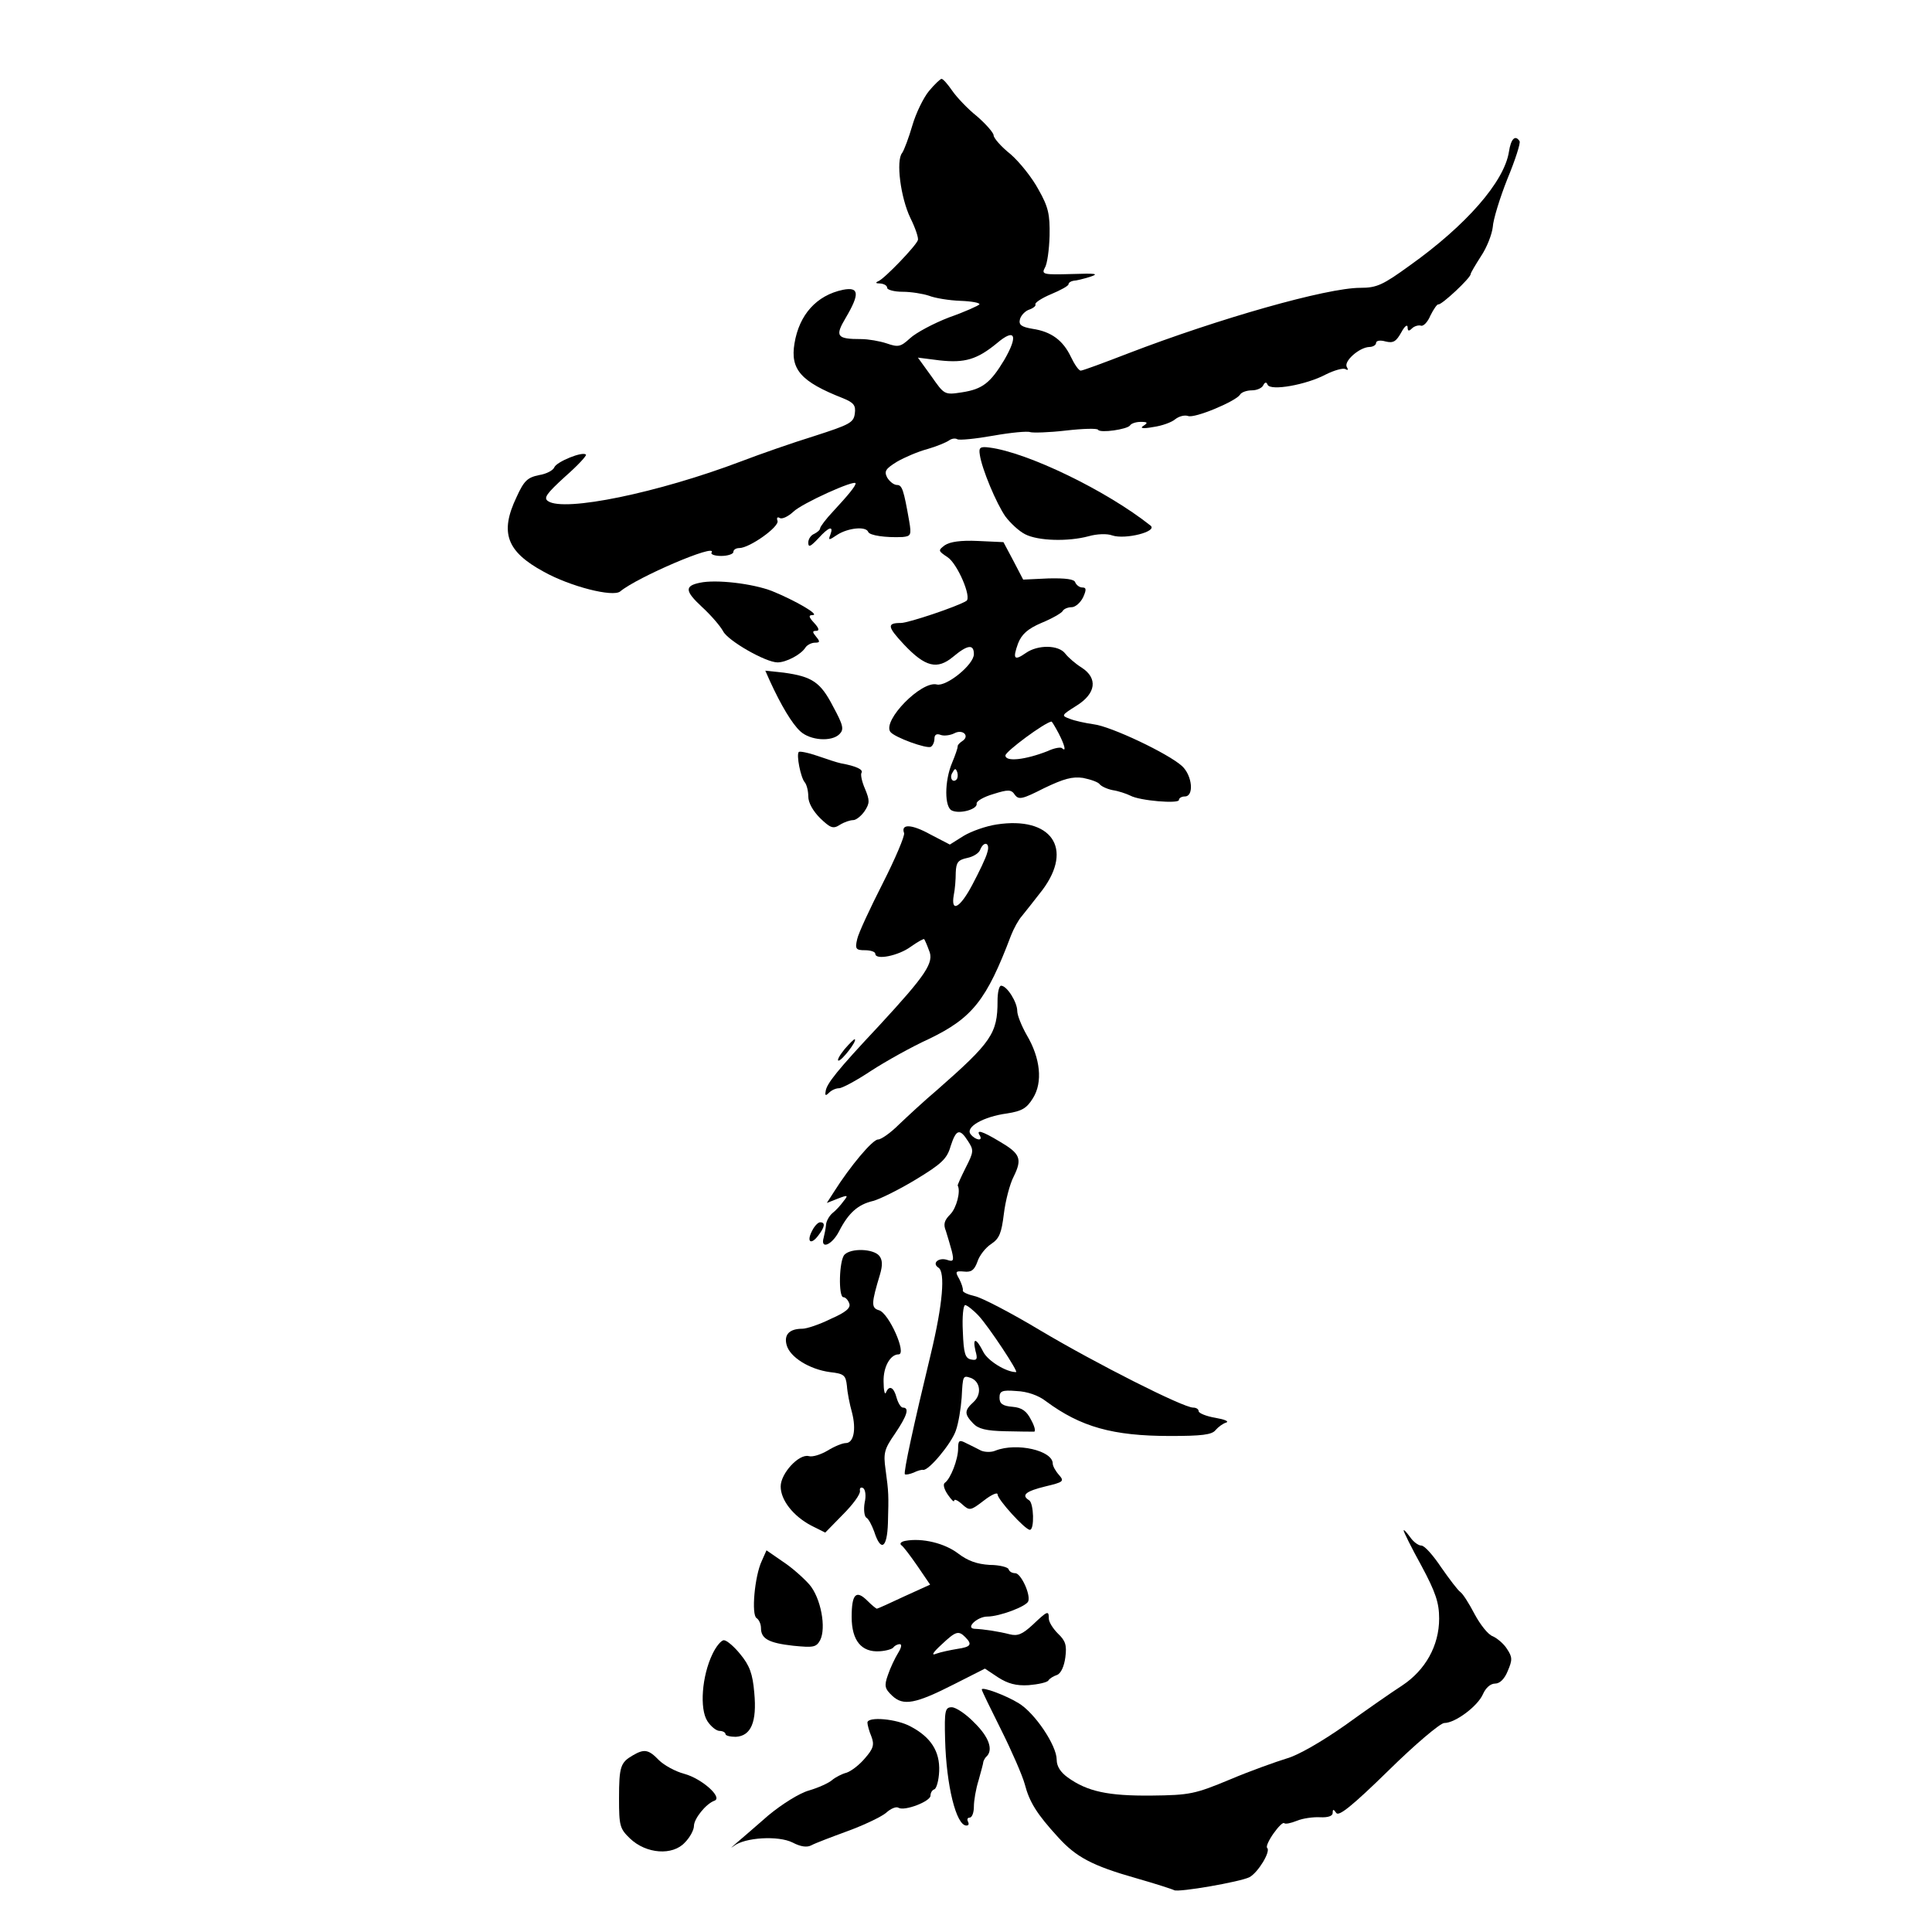 <?xml version="1.0" standalone="no"?>
<!DOCTYPE svg PUBLIC "-//W3C//DTD SVG 20010904//EN"
 "http://www.w3.org/TR/2001/REC-SVG-20010904/DTD/svg10.dtd">
<svg version="1.0" xmlns="http://www.w3.org/2000/svg"
 width="490pt" height="490pt" viewBox="0 0 490 490"
 preserveAspectRatio="xMidYMid meet">

<g transform="translate(0,490) scale(0.1,-0.1)"
fill="#000000" stroke="none">
<path d="M2356 4669 c-14 -17 -33 -56 -42 -87 -9 -31 -21 -63 -26 -70 -16 -19
-4 -113 21 -165 13 -26 21 -51 19 -56 -5 -15 -85 -98 -100 -104 -9 -4 -7 -6 5
-6 9 -1 17 -5 17 -11 0 -5 18 -10 39 -10 22 0 52 -5 67 -10 15 -6 51 -12 80
-13 28 -1 50 -5 48 -9 -2 -3 -37 -19 -77 -33 -39 -15 -84 -39 -99 -53 -24 -22
-30 -23 -59 -13 -18 6 -47 11 -65 11 -62 0 -67 7 -39 54 36 61 34 79 -7 71
-67 -14 -111 -63 -123 -136 -11 -66 16 -97 123 -139 27 -11 33 -18 30 -39 -3
-23 -13 -28 -103 -57 -55 -17 -138 -46 -185 -64 -211 -80 -449 -129 -490 -101
-12 8 -4 19 43 62 32 28 56 54 53 56 -8 9 -74 -18 -80 -32 -3 -8 -20 -17 -39
-20 -29 -6 -38 -14 -57 -56 -43 -90 -25 -138 69 -189 68 -38 176 -65 194 -50
43 36 246 123 232 99 -4 -5 8 -9 24 -9 17 0 31 5 31 10 0 6 7 10 15 10 26 0
102 54 97 69 -3 8 0 11 6 7 6 -3 21 4 34 16 21 21 158 83 158 72 0 -7 -19 -30
-57 -71 -18 -19 -33 -39 -33 -43 0 -4 -7 -10 -15 -14 -8 -3 -15 -13 -15 -22 0
-13 5 -11 25 10 27 30 40 34 31 10 -6 -15 -4 -15 18 0 27 17 72 22 78 7 3 -9
44 -15 87 -13 21 2 23 5 17 40 -14 80 -18 92 -31 92 -8 0 -19 9 -25 19 -8 16
-4 22 25 40 19 11 54 26 77 32 24 7 48 17 55 22 7 5 16 6 21 3 5 -3 46 1 91 9
45 8 87 12 94 9 7 -2 47 -1 90 4 43 5 80 6 82 2 5 -9 74 1 81 11 3 5 15 9 27
9 18 0 19 -2 7 -10 -10 -6 -2 -8 25 -3 22 3 47 12 56 20 9 7 23 11 32 8 16 -7
121 37 132 54 3 6 17 11 30 11 13 0 26 6 29 13 4 8 8 9 11 1 8 -16 98 0 147
26 22 11 44 17 50 14 7 -4 8 -2 4 5 -9 14 31 50 57 51 9 0 17 5 17 10 0 6 10
8 24 4 20 -5 27 0 40 23 8 15 15 21 16 14 0 -11 3 -12 11 -4 6 6 17 9 23 7 6
-2 17 9 24 26 8 16 17 29 20 28 8 -2 82 67 82 77 0 3 12 23 26 45 15 22 28 56
30 74 1 19 18 74 37 122 20 48 34 92 31 96 -11 17 -22 6 -27 -27 -12 -76 -108
-186 -251 -288 -69 -50 -84 -57 -126 -57 -85 0 -359 -78 -588 -166 -62 -24
-116 -44 -121 -44 -5 0 -16 16 -25 35 -20 42 -50 64 -97 71 -29 5 -36 10 -32
25 3 10 14 21 24 24 11 4 17 10 15 13 -2 4 16 16 40 26 24 10 44 21 44 25 0 4
6 8 13 9 6 0 26 5 42 10 24 8 14 9 -47 7 -72 -2 -77 -1 -68 16 6 9 11 46 12
81 1 54 -3 73 -28 117 -16 30 -48 70 -71 90 -24 19 -43 41 -43 48 0 6 -19 28
-42 48 -24 19 -52 49 -63 65 -11 16 -23 30 -27 30 -3 0 -18 -14 -32 -31z m191
-682 c-35 -58 -55 -74 -107 -82 -45 -7 -45 -6 -78 41 l-34 47 55 -7 c64 -7 95
2 146 44 46 39 54 19 18 -43z"/>
<path d="M2485 3747 c5 -36 42 -124 65 -157 12 -16 34 -37 50 -45 33 -17 109
-19 161 -5 21 6 47 7 60 2 33 -11 116 10 97 25 -112 89 -313 186 -409 198 -23
3 -27 0 -24 -18z"/>
<path d="M2396 3517 c-17 -13 -17 -14 7 -30 25 -16 62 -102 48 -111 -22 -14
-147 -56 -166 -56 -36 0 -35 -9 8 -55 54 -57 84 -64 124 -31 37 31 53 33 53 7
0 -27 -70 -83 -94 -77 -39 10 -138 -91 -118 -120 10 -14 93 -44 103 -38 5 3 9
12 9 21 0 10 6 13 16 9 8 -3 24 -1 34 4 22 12 41 -7 20 -20 -6 -4 -12 -10 -11
-13 0 -4 -6 -22 -14 -41 -20 -47 -20 -115 0 -122 21 -9 65 4 62 18 -1 6 18 17
42 24 38 12 46 12 55 -2 10 -13 19 -11 74 17 50 24 72 30 99 26 20 -4 39 -11
42 -16 4 -5 18 -12 33 -15 14 -2 35 -9 45 -14 24 -13 123 -21 123 -11 0 5 7 9
15 9 24 0 19 53 -7 77 -35 32 -181 101 -224 106 -21 3 -49 9 -61 14 -22 8 -21
9 17 33 50 31 55 70 13 97 -16 10 -34 26 -41 35 -17 23 -70 23 -100 2 -30 -21
-34 -15 -20 24 9 23 24 37 59 52 27 11 51 25 54 30 3 6 14 10 23 10 9 0 22 11
29 25 9 20 8 25 -2 25 -7 0 -15 6 -18 13 -2 8 -24 11 -68 10 l-64 -3 -25 48
-25 47 -65 3 c-43 2 -71 -2 -84 -11z m289 -477 c15 -29 20 -48 9 -38 -3 4 -20
1 -37 -7 -56 -22 -107 -28 -107 -11 0 10 100 84 117 86 1 0 9 -13 18 -30z
m-259 -117 c-10 -10 -19 5 -10 18 6 11 8 11 12 0 2 -7 1 -15 -2 -18z"/>
<path d="M1775 3422 c-39 -8 -38 -21 5 -61 23 -21 47 -49 54 -62 12 -24 108
-79 138 -79 22 0 60 20 71 38 4 6 15 12 24 12 13 0 13 3 3 15 -10 12 -10 15 0
15 9 0 7 7 -5 20 -14 15 -15 20 -4 20 20 0 -44 37 -103 61 -49 19 -142 30
-183 21z"/>
<path d="M1953 3172 c28 -61 56 -108 77 -127 25 -23 79 -27 99 -7 12 12 10 22
-16 70 -32 62 -53 76 -125 86 l-47 5 12 -27z"/>
<path d="M2026 2993 c-7 -7 5 -66 15 -77 5 -6 9 -22 9 -36 0 -16 12 -37 30
-55 26 -25 33 -28 50 -17 11 7 26 12 34 12 7 0 20 10 29 23 13 20 13 27 1 56
-8 18 -12 37 -9 41 5 8 -13 17 -52 24 -10 2 -37 11 -60 19 -23 8 -44 12 -47
10z"/>
<path d="M2528 2809 c-27 -4 -64 -17 -84 -29 l-35 -22 -50 26 c-47 26 -75 27
-66 3 2 -7 -22 -64 -54 -127 -32 -63 -62 -127 -65 -142 -6 -25 -3 -28 20 -28
14 0 26 -4 26 -9 0 -17 59 -5 90 18 17 12 33 21 34 19 1 -1 7 -14 12 -28 14
-31 -7 -62 -127 -192 -106 -113 -133 -147 -135 -166 -2 -11 0 -12 9 -3 6 6 17
11 25 11 8 0 45 20 81 44 37 24 103 61 147 81 110 53 146 98 208 262 7 18 19
40 28 50 8 10 32 40 52 66 79 106 22 187 -116 166z m-24 -71 c-3 -13 -21 -50
-38 -82 -31 -59 -55 -72 -47 -26 3 14 5 39 5 57 1 26 6 32 29 37 15 3 30 12
33 21 10 24 26 17 18 -7z"/>
<path d="M2530 2361 c0 -82 -15 -104 -154 -226 -32 -27 -75 -67 -96 -87 -21
-21 -45 -38 -53 -38 -14 0 -71 -68 -112 -133 l-18 -28 28 11 c26 10 27 9 14
-7 -7 -10 -20 -24 -28 -30 -8 -7 -16 -21 -16 -30 -1 -10 -4 -24 -6 -32 -9 -31
21 -19 39 16 24 47 48 68 86 77 16 4 65 28 108 54 66 40 80 53 89 85 14 43 23
46 44 13 15 -23 15 -27 -6 -68 -12 -24 -21 -44 -20 -45 8 -14 -3 -57 -19 -73
-15 -15 -18 -25 -11 -42 4 -13 11 -36 15 -51 6 -25 4 -28 -13 -22 -21 6 -38
-9 -21 -20 18 -11 11 -93 -19 -218 -44 -182 -70 -302 -66 -306 2 -2 12 0 22 4
10 5 21 8 24 7 14 -3 72 67 83 99 7 19 13 57 15 84 3 57 3 57 24 50 24 -10 27
-42 6 -61 -23 -21 -24 -30 -1 -54 13 -14 33 -19 82 -20 36 -1 68 -1 73 -1 4 1
1 14 -8 30 -11 22 -23 31 -47 33 -25 2 -33 8 -33 23 0 17 6 20 43 17 27 -1 56
-11 75 -26 88 -65 169 -88 315 -88 79 0 106 3 115 15 7 8 19 17 27 19 8 3 -4
8 -27 12 -24 4 -43 12 -43 17 0 5 -6 9 -14 9 -25 0 -245 111 -388 196 -75 45
-150 84 -167 87 -17 4 -30 10 -29 14 1 5 -3 17 -9 29 -11 19 -10 21 12 19 18
-2 26 3 34 25 5 16 21 36 35 45 21 14 26 28 32 76 4 33 15 76 25 95 22 45 17
58 -36 89 -45 27 -60 31 -50 15 9 -15 -11 -12 -23 3 -15 18 32 45 92 53 38 6
50 13 66 39 25 40 19 101 -16 160 -13 23 -24 50 -24 61 0 22 -26 64 -41 64 -5
0 -9 -17 -9 -39z m-48 -798 c26 -28 102 -143 95 -143 -25 0 -71 28 -83 51 -18
36 -28 38 -20 3 6 -21 4 -25 -11 -22 -15 3 -19 15 -21 71 -2 37 1 67 6 67 4 0
20 -12 34 -27z"/>
<path d="M2142 2239 c-13 -16 -20 -29 -15 -29 9 1 47 50 41 54 -1 2 -13 -10
-26 -25z"/>
<path d="M2060 1779 c-15 -28 -4 -38 15 -13 17 22 19 34 5 34 -5 0 -14 -9 -20
-21z"/>
<path d="M2142 1718 c-14 -14 -16 -108 -3 -108 5 0 12 -7 15 -16 4 -11 -8 -22
-47 -39 -28 -14 -61 -25 -72 -25 -33 0 -47 -15 -40 -41 8 -31 58 -62 110 -69
36 -4 40 -8 43 -35 1 -16 7 -47 13 -68 11 -43 4 -77 -16 -77 -8 0 -28 -8 -46
-19 -17 -10 -38 -17 -48 -14 -25 6 -71 -44 -71 -77 0 -35 32 -75 77 -99 l36
-18 45 46 c25 25 45 52 43 60 -1 7 2 10 8 7 6 -4 8 -20 4 -37 -3 -17 -1 -34 4
-38 6 -3 14 -19 20 -35 17 -53 33 -43 35 21 2 72 2 77 -6 136 -6 42 -3 52 24
91 31 46 37 66 20 66 -5 0 -12 11 -16 25 -7 27 -19 33 -27 13 -3 -7 -6 6 -6
28 -1 37 17 69 38 69 22 0 -25 106 -50 112 -20 6 -19 18 3 91 7 24 6 37 -2 47
-15 18 -71 20 -88 3z"/>
<path d="M2430 1226 c0 -27 -19 -77 -34 -87 -5 -4 -1 -17 8 -30 9 -13 16 -20
16 -15 0 5 9 1 20 -9 19 -17 21 -17 55 9 19 15 35 22 35 16 0 -13 70 -90 82
-90 12 0 10 68 -2 75 -21 13 -8 23 41 35 46 11 49 13 35 29 -9 10 -16 23 -16
29 0 33 -91 54 -145 33 -11 -5 -28 -4 -37 0 -10 5 -27 14 -38 19 -17 9 -20 7
-20 -14z"/>
<path d="M3560 1018 c0 -3 20 -44 45 -89 36 -67 45 -94 45 -134 0 -69 -35
-131 -94 -170 -25 -16 -91 -62 -145 -101 -60 -42 -119 -76 -148 -84 -26 -8
-91 -31 -143 -53 -89 -37 -102 -40 -200 -41 -109 -1 -162 10 -212 46 -18 13
-28 28 -28 45 0 36 -55 118 -96 143 -32 20 -94 43 -94 35 0 -3 22 -48 49 -102
27 -54 54 -116 60 -138 12 -46 31 -76 84 -134 46 -51 87 -73 200 -105 49 -14
92 -28 95 -30 11 -6 167 21 191 33 22 12 54 65 45 74 -4 3 4 20 16 37 12 17
24 29 27 26 3 -3 17 0 32 6 14 6 41 10 59 9 20 -1 32 3 32 11 0 10 2 10 9 0 6
-10 41 18 132 107 68 67 132 121 142 121 28 0 85 43 98 73 7 16 19 27 31 27
12 0 24 12 32 32 12 28 12 35 -2 56 -8 13 -25 27 -36 32 -12 4 -32 30 -46 56
-14 27 -30 52 -36 56 -7 5 -28 33 -49 63 -20 30 -42 55 -50 55 -8 0 -21 10
-29 22 -9 12 -16 20 -16 16z"/>
<path d="M2296 992 c-11 -2 -15 -7 -10 -11 5 -3 23 -27 41 -53 l32 -47 -66
-30 c-36 -17 -67 -31 -69 -31 -2 0 -13 9 -24 20 -29 29 -40 17 -40 -41 0 -60
25 -90 71 -87 17 1 33 6 35 10 3 4 10 8 16 8 6 0 4 -9 -4 -22 -8 -13 -20 -38
-26 -56 -10 -28 -8 -35 11 -53 28 -26 58 -21 158 30 l77 39 33 -22 c25 -16 46
-22 78 -20 24 2 47 7 50 12 3 5 13 11 22 14 10 4 18 22 21 45 4 31 0 42 -19
60 -12 12 -23 29 -23 38 0 21 -3 20 -41 -16 -26 -24 -38 -29 -58 -24 -27 7
-65 13 -90 14 -23 2 8 31 33 31 31 0 100 26 104 39 6 18 -19 71 -33 71 -8 0
-15 4 -17 10 -1 5 -23 11 -48 11 -32 2 -55 10 -80 29 -34 26 -91 40 -134 32z
m152 -244 c19 -19 14 -25 -20 -30 -18 -3 -42 -8 -53 -12 -14 -6 -10 2 13 23
36 34 43 36 60 19z"/>
<path d="M1932 941 c-18 -38 -27 -137 -13 -145 6 -4 11 -15 11 -25 0 -27 19
-38 82 -45 51 -5 58 -4 68 14 16 31 2 107 -27 141 -14 16 -44 43 -67 58 l-42
29 -12 -27z"/>
<path d="M1807 705 c-27 -56 -33 -139 -13 -170 9 -14 23 -25 31 -25 8 0 15 -4
15 -8 0 -4 12 -7 26 -7 39 2 54 38 47 112 -4 48 -12 69 -35 97 -16 20 -35 36
-42 36 -7 0 -20 -16 -29 -35z"/>
<path d="M2397 488 c3 -116 28 -218 54 -218 6 0 7 4 4 10 -3 6 -1 10 4 10 6 0
11 12 11 28 0 15 5 45 12 67 6 22 12 43 12 47 1 3 4 10 9 14 16 17 5 49 -32
85 -21 22 -47 39 -57 39 -17 0 -19 -8 -17 -82z"/>
<path d="M2200 531 c0 -5 4 -21 10 -35 8 -21 5 -31 -16 -55 -14 -17 -35 -33
-47 -37 -12 -3 -29 -12 -37 -19 -8 -7 -34 -19 -58 -26 -25 -7 -69 -35 -103
-63 -32 -28 -69 -60 -82 -71 -13 -11 -16 -14 -6 -7 28 22 113 27 149 9 21 -11
37 -13 48 -7 9 5 51 21 92 36 41 15 85 36 97 46 12 11 26 17 32 13 15 -9 81
16 81 31 0 7 4 14 10 16 5 2 11 22 12 46 2 50 -21 86 -72 113 -36 20 -110 26
-110 10z"/>
<path d="M1605 448 c-31 -18 -35 -28 -35 -109 0 -70 2 -77 28 -102 41 -39 108
-44 139 -10 13 13 23 32 23 42 0 18 30 56 52 64 22 8 -32 56 -76 68 -23 6 -52
22 -65 35 -26 27 -37 29 -66 12z"/>
</g>
</svg>
